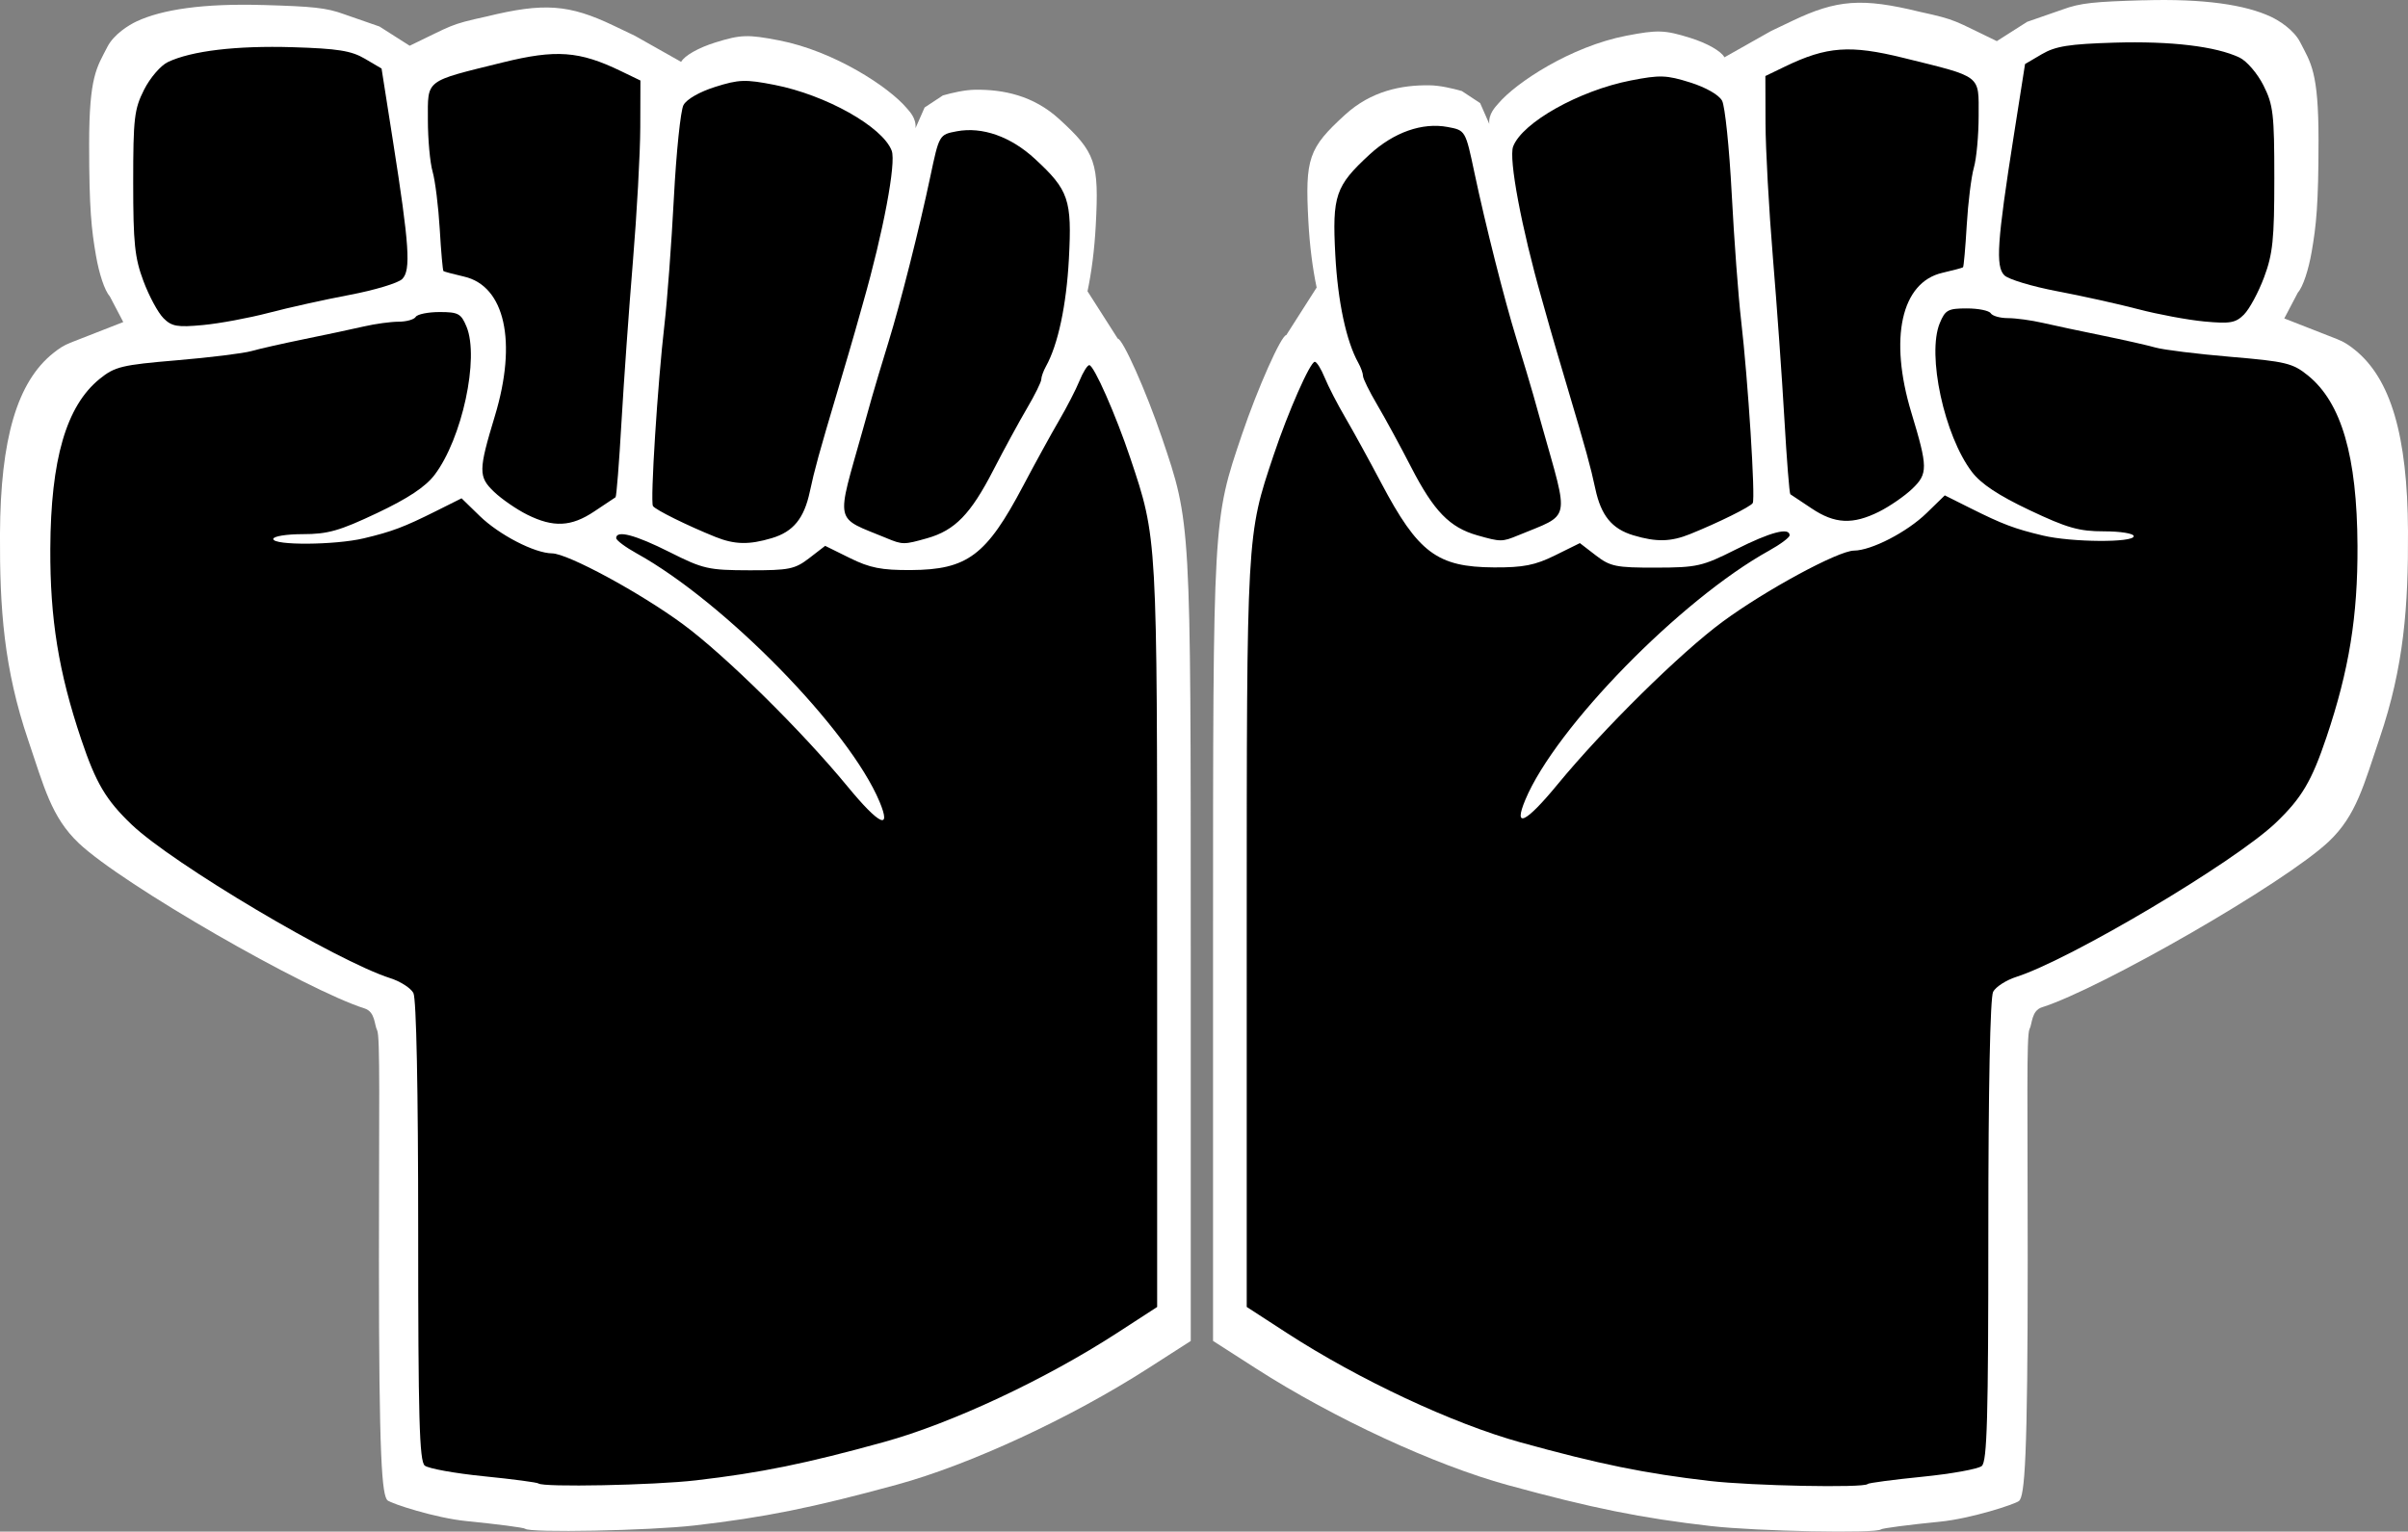 <?xml version="1.0" encoding="UTF-8" standalone="no"?>
<!-- Created with Inkscape (http://www.inkscape.org/) -->

<svg
   width="116.134mm"
   height="73.889mm"
   viewBox="0 0 116.134 73.889"
   version="1.1"
   id="svg1"
   xml:space="preserve"
   inkscape:version="1.4 (86a8ad7, 2024-10-11)"
   sodipodi:docname="TwoOneHanded.svg"
   xmlns:inkscape="http://www.inkscape.org/namespaces/inkscape"
   xmlns:sodipodi="http://sodipodi.sourceforge.net/DTD/sodipodi-0.dtd"
   xmlns="http://www.w3.org/2000/svg"
   xmlns:svg="http://www.w3.org/2000/svg"><rect x="0" y="0" width="116.134" height="73.889" fill="#808080" stroke="none"/><sodipodi:namedview
     id="namedview1"
     pagecolor="#505050"
     bordercolor="#eeeeee"
     borderopacity="1"
     inkscape:showpageshadow="0"
     inkscape:pageopacity="0"
     inkscape:pagecheckerboard="0"
     inkscape:deskcolor="#505050"
     inkscape:document-units="mm"
     inkscape:zoom="0.35990459"
     inkscape:cx="318.13987"
     inkscape:cy="-86.133939"
     inkscape:window-width="1920"
     inkscape:window-height="1010"
     inkscape:window-x="4601"
     inkscape:window-y="-6"
     inkscape:window-maximized="1"
     inkscape:current-layer="svg1" /><defs
     id="defs1" /><g
     inkscape:label="Layer 1 copy"
     inkscape:groupmode="layer"
     id="g2"
     transform="translate(-215.25,-89.976)"><path
       id="path2"
       style="fill:#ffffff;stroke-width:0.942"
       d="m 227.963,90.219 c -2.916,-0.087 -4.901,0.216 -6.128,0.791 -0.371,0.174 -1.096,0.619 -1.407,1.229 -0.509,0.998 -0.879,1.398 -0.879,4.697 0,3.116 0.112,4.115 0.33,5.373 0.148,0.857 0.414,1.684 0.664,1.959 l 0.652,1.244 -2.569,1.005 0.011,-0.002 c -0.309,0.118 -0.54,0.272 -0.823,0.499 -1.737,1.391 -2.542,4.128 -2.565,8.72 -0.018,3.599 0.189,6.505 1.362,9.954 0.761,2.239 1.11,3.708 2.44,4.967 2.12,2.006 10.978,7.083 13.783,7.971 0.518,0.164 0.467,0.799 0.604,1.052 0.154,0.286 0.087,3.782 0.087,11.088 0,9.598 0.143,11.368 0.421,11.596 0.187,0.153 2.296,0.846 3.798,0.995 1.502,0.149 2.777,0.315 2.835,0.371 0.212,0.204 5.98,0.091 8.166,-0.16 3.355,-0.385 5.722,-0.862 9.774,-1.972 3.511,-0.961 8.367,-3.211 12.092,-5.602 l 2.067,-1.327 -4.5e-4,-19.033 c -2.2e-4,-20.591 0.01,-20.411 -1.393,-24.551 -0.754,-2.225 -1.889,-4.77 -2.127,-4.77 l -1.457,-2.283 -0.004,0.009 c 0.198,-0.933 0.337,-2.015 0.4,-3.188 0.163,-3.038 -0.005,-3.527 -1.766,-5.133 -1.253,-1.143 -2.706,-1.43 -4.047,-1.413 -0.512,0.006 -1.11,0.148 -1.561,0.275 l -0.881,0.582 -0.439,1 c 0.048,-0.485 -0.296,-0.818 -0.428,-0.974 -0.848,-1.008 -3.485,-2.748 -6.157,-3.265 -1.501,-0.29 -1.846,-0.279 -3.068,0.102 -0.816,0.254 -1.488,0.636 -1.65,0.936 l -2.237,-1.262 -1.021,-0.488 c -2.151,-1.028 -3.362,-1.115 -6.121,-0.44 -1.829,0.399 -1.625,0.415 -3.713,1.412 l -1.456,-0.928 -1.697,-0.59 c -0.876,-0.323 -1.552,-0.377 -3.892,-0.447 z"
       sodipodi:nodetypes="cscssccccccscccssscsscccccccscscccssccccccccc" /></g><g
     inkscape:label="Layer 1"
     inkscape:groupmode="layer"
     id="layer1"
     transform="translate(-215.25,-89.976)"><path
       style="display:inline;fill:#000000;stroke-width:0.88"
       d="m 241.223,161.544 c -0.053,-0.052 -1.239,-0.209 -2.635,-0.349 -1.396,-0.14 -2.68,-0.372 -2.854,-0.516 -0.258,-0.214 -0.316,-2.296 -0.316,-11.314 0,-6.866 -0.088,-11.216 -0.231,-11.484 -0.127,-0.238 -0.625,-0.558 -1.107,-0.712 -2.607,-0.834 -10.513,-5.531 -12.484,-7.416 -1.237,-1.183 -1.721,-2.001 -2.428,-4.105 -1.09,-3.241 -1.508,-5.819 -1.492,-9.202 0.021,-4.315 0.769,-6.887 2.384,-8.194 0.728,-0.589 1.063,-0.67 3.711,-0.894 1.601,-0.135 3.225,-0.336 3.609,-0.446 0.384,-0.11 1.538,-0.37 2.562,-0.579 1.025,-0.209 2.311,-0.482 2.857,-0.608 0.546,-0.126 1.3,-0.229 1.675,-0.229 0.375,0 0.747,-0.105 0.826,-0.233 0.079,-0.128 0.597,-0.233 1.15,-0.233 0.901,0 1.037,0.074 1.299,0.706 0.626,1.512 -0.215,5.411 -1.544,7.154 -0.438,0.574 -1.275,1.13 -2.773,1.839 -1.808,0.856 -2.371,1.016 -3.575,1.016 -0.797,0 -1.429,0.103 -1.429,0.233 0,0.318 2.986,0.297 4.365,-0.031 1.366,-0.325 1.937,-0.541 3.496,-1.32 l 1.221,-0.611 0.875,0.852 c 0.939,0.913 2.646,1.796 3.49,1.804 0.758,0.008 4.246,1.896 6.311,3.417 2.028,1.494 5.731,5.145 7.935,7.824 1.533,1.863 2.138,2.152 1.547,0.737 -1.452,-3.474 -7.463,-9.622 -11.711,-11.976 -0.545,-0.302 -0.99,-0.634 -0.99,-0.739 0,-0.4 0.918,-0.158 2.582,0.679 1.613,0.812 1.868,0.87 3.845,0.874 1.915,0.004 2.192,-0.053 2.885,-0.587 l 0.767,-0.592 1.192,0.589 c 0.963,0.476 1.527,0.587 2.939,0.579 2.73,-0.016 3.644,-0.701 5.417,-4.061 0.575,-1.089 1.352,-2.504 1.727,-3.145 0.375,-0.641 0.821,-1.505 0.99,-1.922 0.169,-0.416 0.382,-0.757 0.473,-0.757 0.222,0 1.277,2.391 1.978,4.482 1.304,3.89 1.295,3.721 1.295,23.07 l 1.8e-4,17.884 -1.922,1.247 c -3.463,2.247 -7.976,4.361 -11.24,5.264 -3.766,1.043 -5.967,1.491 -9.085,1.853 -2.031,0.236 -7.394,0.342 -7.59,0.15 z m 8.522,-45.669 c -1.346,-0.542 -2.894,-1.308 -3.004,-1.487 -0.137,-0.221 0.225,-5.918 0.557,-8.776 0.134,-1.153 0.337,-3.895 0.452,-6.094 0.115,-2.199 0.323,-4.211 0.463,-4.473 0.151,-0.282 0.776,-0.64 1.534,-0.879 1.136,-0.358 1.456,-0.369 2.852,-0.096 2.484,0.486 5.217,2.02 5.656,3.176 0.222,0.583 -0.407,3.929 -1.374,7.318 -0.128,0.448 -0.305,1.077 -0.394,1.398 -0.089,0.32 -0.473,1.631 -0.854,2.912 -0.881,2.962 -1.1,3.756 -1.328,4.824 -0.275,1.289 -0.797,1.929 -1.827,2.237 -1.107,0.332 -1.798,0.316 -2.734,-0.06 z m 8.27,0.065 c -2.565,-1.06 -2.46,-0.579 -1.145,-5.26 0.117,-0.416 0.308,-1.098 0.424,-1.514 0.116,-0.416 0.477,-1.621 0.803,-2.678 0.584,-1.896 1.491,-5.484 2.018,-7.98 0.429,-2.033 0.432,-2.039 1.282,-2.199 1.226,-0.23 2.597,0.254 3.762,1.328 1.637,1.509 1.794,1.969 1.642,4.824 -0.119,2.242 -0.525,4.146 -1.106,5.188 -0.124,0.222 -0.226,0.506 -0.226,0.63 0,0.124 -0.309,0.75 -0.687,1.391 -0.378,0.641 -1.11,1.987 -1.628,2.992 -1.09,2.118 -1.85,2.9 -3.187,3.279 -1.118,0.317 -1.185,0.317 -1.953,-2.5e-4 z m -17.346,-1.139 c -0.508,-0.253 -1.223,-0.747 -1.59,-1.097 -0.762,-0.727 -0.758,-1.031 0.039,-3.664 1.082,-3.574 0.485,-6.267 -1.49,-6.721 -0.51,-0.117 -0.956,-0.237 -0.991,-0.265 -0.035,-0.029 -0.116,-0.94 -0.179,-2.026 -0.064,-1.085 -0.219,-2.332 -0.344,-2.769 -0.126,-0.438 -0.228,-1.559 -0.228,-2.492 0,-1.985 -0.19,-1.839 3.611,-2.779 2.565,-0.634 3.691,-0.553 5.69,0.414 l 0.949,0.458 -0.007,2.266 c -0.004,1.246 -0.164,4.153 -0.355,6.459 -0.191,2.306 -0.439,5.799 -0.552,7.761 -0.112,1.962 -0.241,3.591 -0.286,3.619 -0.045,0.028 -0.507,0.336 -1.026,0.684 -1.112,0.744 -1.974,0.785 -3.24,0.153 z m -17.539,-9.48 c -0.258,-0.258 -0.692,-1.062 -0.963,-1.787 -0.42,-1.122 -0.493,-1.825 -0.493,-4.753 0,-3.1 0.051,-3.538 0.524,-4.476 0.289,-0.574 0.804,-1.172 1.148,-1.335 1.14,-0.541 3.304,-0.799 6.015,-0.717 2.175,0.066 2.831,0.17 3.485,0.555 l 0.806,0.474 0.548,3.487 c 0.795,5.052 0.874,6.242 0.448,6.668 -0.194,0.194 -1.332,0.537 -2.529,0.764 -1.197,0.226 -2.956,0.616 -3.909,0.867 -0.953,0.25 -2.38,0.515 -3.172,0.589 -1.241,0.116 -1.505,0.07 -1.91,-0.336 z"
       id="path1" /></g><g
     inkscape:label="Layer 1 copy"
     inkscape:groupmode="layer"
     id="g2-2"
     transform="translate(-160.409,-106.882)"><path
       id="path2-1"
       style="fill:#ffffff;stroke-width:0.945"
       d="m 263.785,106.897 c 2.926,-0.087 4.918,0.217 6.149,0.794 0.372,0.175 1.1,0.621 1.412,1.234 0.511,1.001 0.882,1.403 0.882,4.714 0,3.127 -0.112,4.129 -0.331,5.392 -0.149,0.86 -0.416,1.689 -0.666,1.966 l -0.655,1.248 2.578,1.008 -0.011,-0.002 c 0.31,0.118 0.542,0.273 0.826,0.5 1.743,1.396 2.551,4.142 2.574,8.751 0.018,3.612 -0.19,6.528 -1.367,9.989 -0.764,2.247 -1.114,3.721 -2.449,4.984 -2.127,2.013 -11.017,7.108 -13.832,7.999 -0.52,0.165 -0.469,0.802 -0.606,1.056 -0.155,0.287 -0.087,3.795 -0.087,11.127 0,9.631 -0.144,11.408 -0.422,11.637 -0.188,0.154 -2.305,0.849 -3.811,0.998 -1.507,0.149 -2.787,0.317 -2.845,0.372 -0.212,0.205 -6.001,0.091 -8.195,-0.16 -3.367,-0.386 -5.742,-0.866 -9.808,-1.979 -3.524,-0.965 -8.396,-3.222 -12.134,-5.622 l -2.075,-1.332 4.5e-4,-19.1 c 2.2e-4,-20.663 -0.01,-20.483 1.398,-24.637 0.757,-2.233 1.895,-4.787 2.135,-4.787 l 1.462,-2.291 0.004,0.009 c -0.198,-0.936 -0.338,-2.022 -0.401,-3.199 -0.164,-3.048 0.005,-3.54 1.773,-5.151 1.257,-1.147 2.716,-1.435 4.061,-1.418 0.514,0.006 1.114,0.149 1.566,0.276 l 0.884,0.584 0.441,1.004 c -0.048,-0.486 0.297,-0.821 0.429,-0.978 0.851,-1.012 3.497,-2.758 6.178,-3.277 1.507,-0.291 1.852,-0.28 3.078,0.102 0.819,0.255 1.493,0.638 1.656,0.939 l 2.244,-1.267 1.024,-0.489 c 2.159,-1.032 3.374,-1.119 6.143,-0.442 1.836,0.401 1.631,0.417 3.726,1.417 l 1.461,-0.931 1.703,-0.592 c 0.879,-0.325 1.557,-0.378 3.906,-0.449 z"
       sodipodi:nodetypes="cscssccccccscccssscsscccccccscscccssccccccccc" /></g><g
     inkscape:label="Layer 1"
     inkscape:groupmode="layer"
     id="layer1-6"
     transform="translate(-160.409,-106.882)"><path
       style="display:inline;fill:#000000;stroke-width:0.884"
       d="m 250.478,178.474 c 0.054,-0.052 1.243,-0.21 2.644,-0.35 1.401,-0.14 2.689,-0.373 2.864,-0.518 0.259,-0.215 0.317,-2.304 0.317,-11.354 0,-6.89 0.088,-11.255 0.232,-11.525 0.128,-0.238 0.627,-0.56 1.11,-0.715 2.617,-0.837 10.55,-5.551 12.528,-7.442 1.241,-1.187 1.727,-2.009 2.437,-4.12 1.094,-3.252 1.513,-5.84 1.497,-9.234 -0.021,-4.331 -0.772,-6.911 -2.393,-8.223 -0.731,-0.592 -1.067,-0.672 -3.724,-0.897 -1.606,-0.136 -3.236,-0.337 -3.622,-0.447 -0.386,-0.11 -1.543,-0.371 -2.572,-0.581 -1.029,-0.209 -2.319,-0.484 -2.867,-0.61 -0.548,-0.126 -1.305,-0.229 -1.681,-0.229 -0.376,0 -0.749,-0.105 -0.829,-0.234 -0.08,-0.129 -0.599,-0.234 -1.154,-0.234 -0.904,0 -1.041,0.074 -1.303,0.709 -0.629,1.518 0.216,5.431 1.55,7.179 0.44,0.577 1.28,1.134 2.783,1.846 1.814,0.859 2.379,1.02 3.587,1.02 0.8,0 1.434,0.103 1.434,0.234 0,0.319 -2.997,0.298 -4.38,-0.031 -1.371,-0.326 -1.944,-0.543 -3.508,-1.325 l -1.225,-0.613 -0.878,0.855 c -0.942,0.917 -2.655,1.802 -3.503,1.81 -0.761,0.008 -4.261,1.903 -6.333,3.429 -2.035,1.499 -5.751,5.163 -7.963,7.852 -1.539,1.87 -2.146,2.159 -1.553,0.74 1.457,-3.487 7.489,-9.656 11.752,-12.018 0.546,-0.303 0.994,-0.637 0.994,-0.741 0,-0.401 -0.922,-0.159 -2.591,0.682 -1.619,0.815 -1.874,0.873 -3.859,0.877 -1.922,0.004 -2.199,-0.053 -2.895,-0.589 l -0.77,-0.594 -1.196,0.591 c -0.966,0.477 -1.532,0.589 -2.949,0.581 -2.74,-0.016 -3.657,-0.704 -5.437,-4.075 -0.577,-1.093 -1.357,-2.513 -1.733,-3.156 -0.377,-0.643 -0.824,-1.511 -0.994,-1.929 -0.17,-0.418 -0.384,-0.76 -0.475,-0.76 -0.222,0 -1.281,2.4 -1.984,4.498 -1.309,3.903 -1.299,3.735 -1.299,23.151 l -1.8e-4,17.948 1.929,1.252 c 3.475,2.255 8.004,4.376 11.28,5.283 3.78,1.046 5.988,1.497 9.117,1.86 2.039,0.236 7.42,0.343 7.617,0.15 z m -8.552,-45.83 c 1.351,-0.544 2.904,-1.313 3.014,-1.492 0.137,-0.222 -0.226,-5.939 -0.559,-8.806 -0.135,-1.157 -0.339,-3.909 -0.454,-6.115 -0.115,-2.206 -0.324,-4.226 -0.464,-4.489 -0.152,-0.283 -0.778,-0.642 -1.54,-0.882 -1.14,-0.359 -1.461,-0.37 -2.862,-0.096 -2.492,0.487 -5.235,2.027 -5.676,3.187 -0.222,0.585 0.408,3.943 1.379,7.344 0.128,0.45 0.306,1.081 0.395,1.403 0.089,0.321 0.475,1.636 0.857,2.922 0.884,2.972 1.104,3.77 1.333,4.841 0.276,1.294 0.8,1.935 1.833,2.245 1.111,0.333 1.805,0.318 2.743,-0.061 z m -8.299,0.065 c 2.574,-1.064 2.469,-0.581 1.149,-5.279 -0.117,-0.418 -0.309,-1.102 -0.426,-1.52 -0.117,-0.418 -0.479,-1.627 -0.806,-2.687 -0.586,-1.902 -1.496,-5.503 -2.025,-8.008 -0.431,-2.04 -0.434,-2.046 -1.287,-2.206 -1.23,-0.231 -2.606,0.255 -3.775,1.332 -1.643,1.515 -1.8,1.976 -1.648,4.841 0.12,2.25 0.527,4.161 1.11,5.206 0.125,0.223 0.226,0.508 0.226,0.633 0,0.125 0.31,0.753 0.689,1.396 0.379,0.643 1.114,1.994 1.633,3.003 1.094,2.125 1.857,2.91 3.198,3.29 1.122,0.318 1.189,0.318 1.96,-2.5e-4 z m 17.408,-1.143 c 0.509,-0.254 1.228,-0.75 1.596,-1.101 0.764,-0.73 0.761,-1.034 -0.04,-3.677 -1.086,-3.587 -0.487,-6.289 1.496,-6.745 0.512,-0.118 0.96,-0.238 0.995,-0.266 0.035,-0.029 0.116,-0.943 0.18,-2.033 0.064,-1.089 0.219,-2.34 0.345,-2.779 0.126,-0.439 0.229,-1.564 0.229,-2.501 0,-1.992 0.191,-1.845 -3.624,-2.789 -2.574,-0.637 -3.704,-0.554 -5.71,0.415 l -0.952,0.46 0.007,2.274 c 0.004,1.251 0.164,4.167 0.356,6.482 0.192,2.314 0.441,5.819 0.554,7.788 0.113,1.969 0.242,3.604 0.287,3.632 0.045,0.029 0.509,0.337 1.03,0.686 1.115,0.747 1.981,0.787 3.252,0.154 z m 17.601,-9.514 c 0.259,-0.259 0.694,-1.066 0.966,-1.793 0.421,-1.126 0.494,-1.831 0.494,-4.77 0,-3.111 -0.051,-3.55 -0.526,-4.491 -0.29,-0.576 -0.807,-1.176 -1.153,-1.34 -1.144,-0.543 -3.316,-0.801 -6.036,-0.719 -2.183,0.066 -2.841,0.171 -3.498,0.557 l -0.809,0.475 -0.55,3.499 c -0.797,5.07 -0.877,6.264 -0.449,6.692 0.194,0.194 1.336,0.539 2.538,0.767 1.201,0.227 2.967,0.619 3.923,0.87 0.956,0.251 2.389,0.517 3.183,0.592 1.246,0.116 1.51,0.07 1.917,-0.337 z"
       id="path1-8" /></g></svg>
